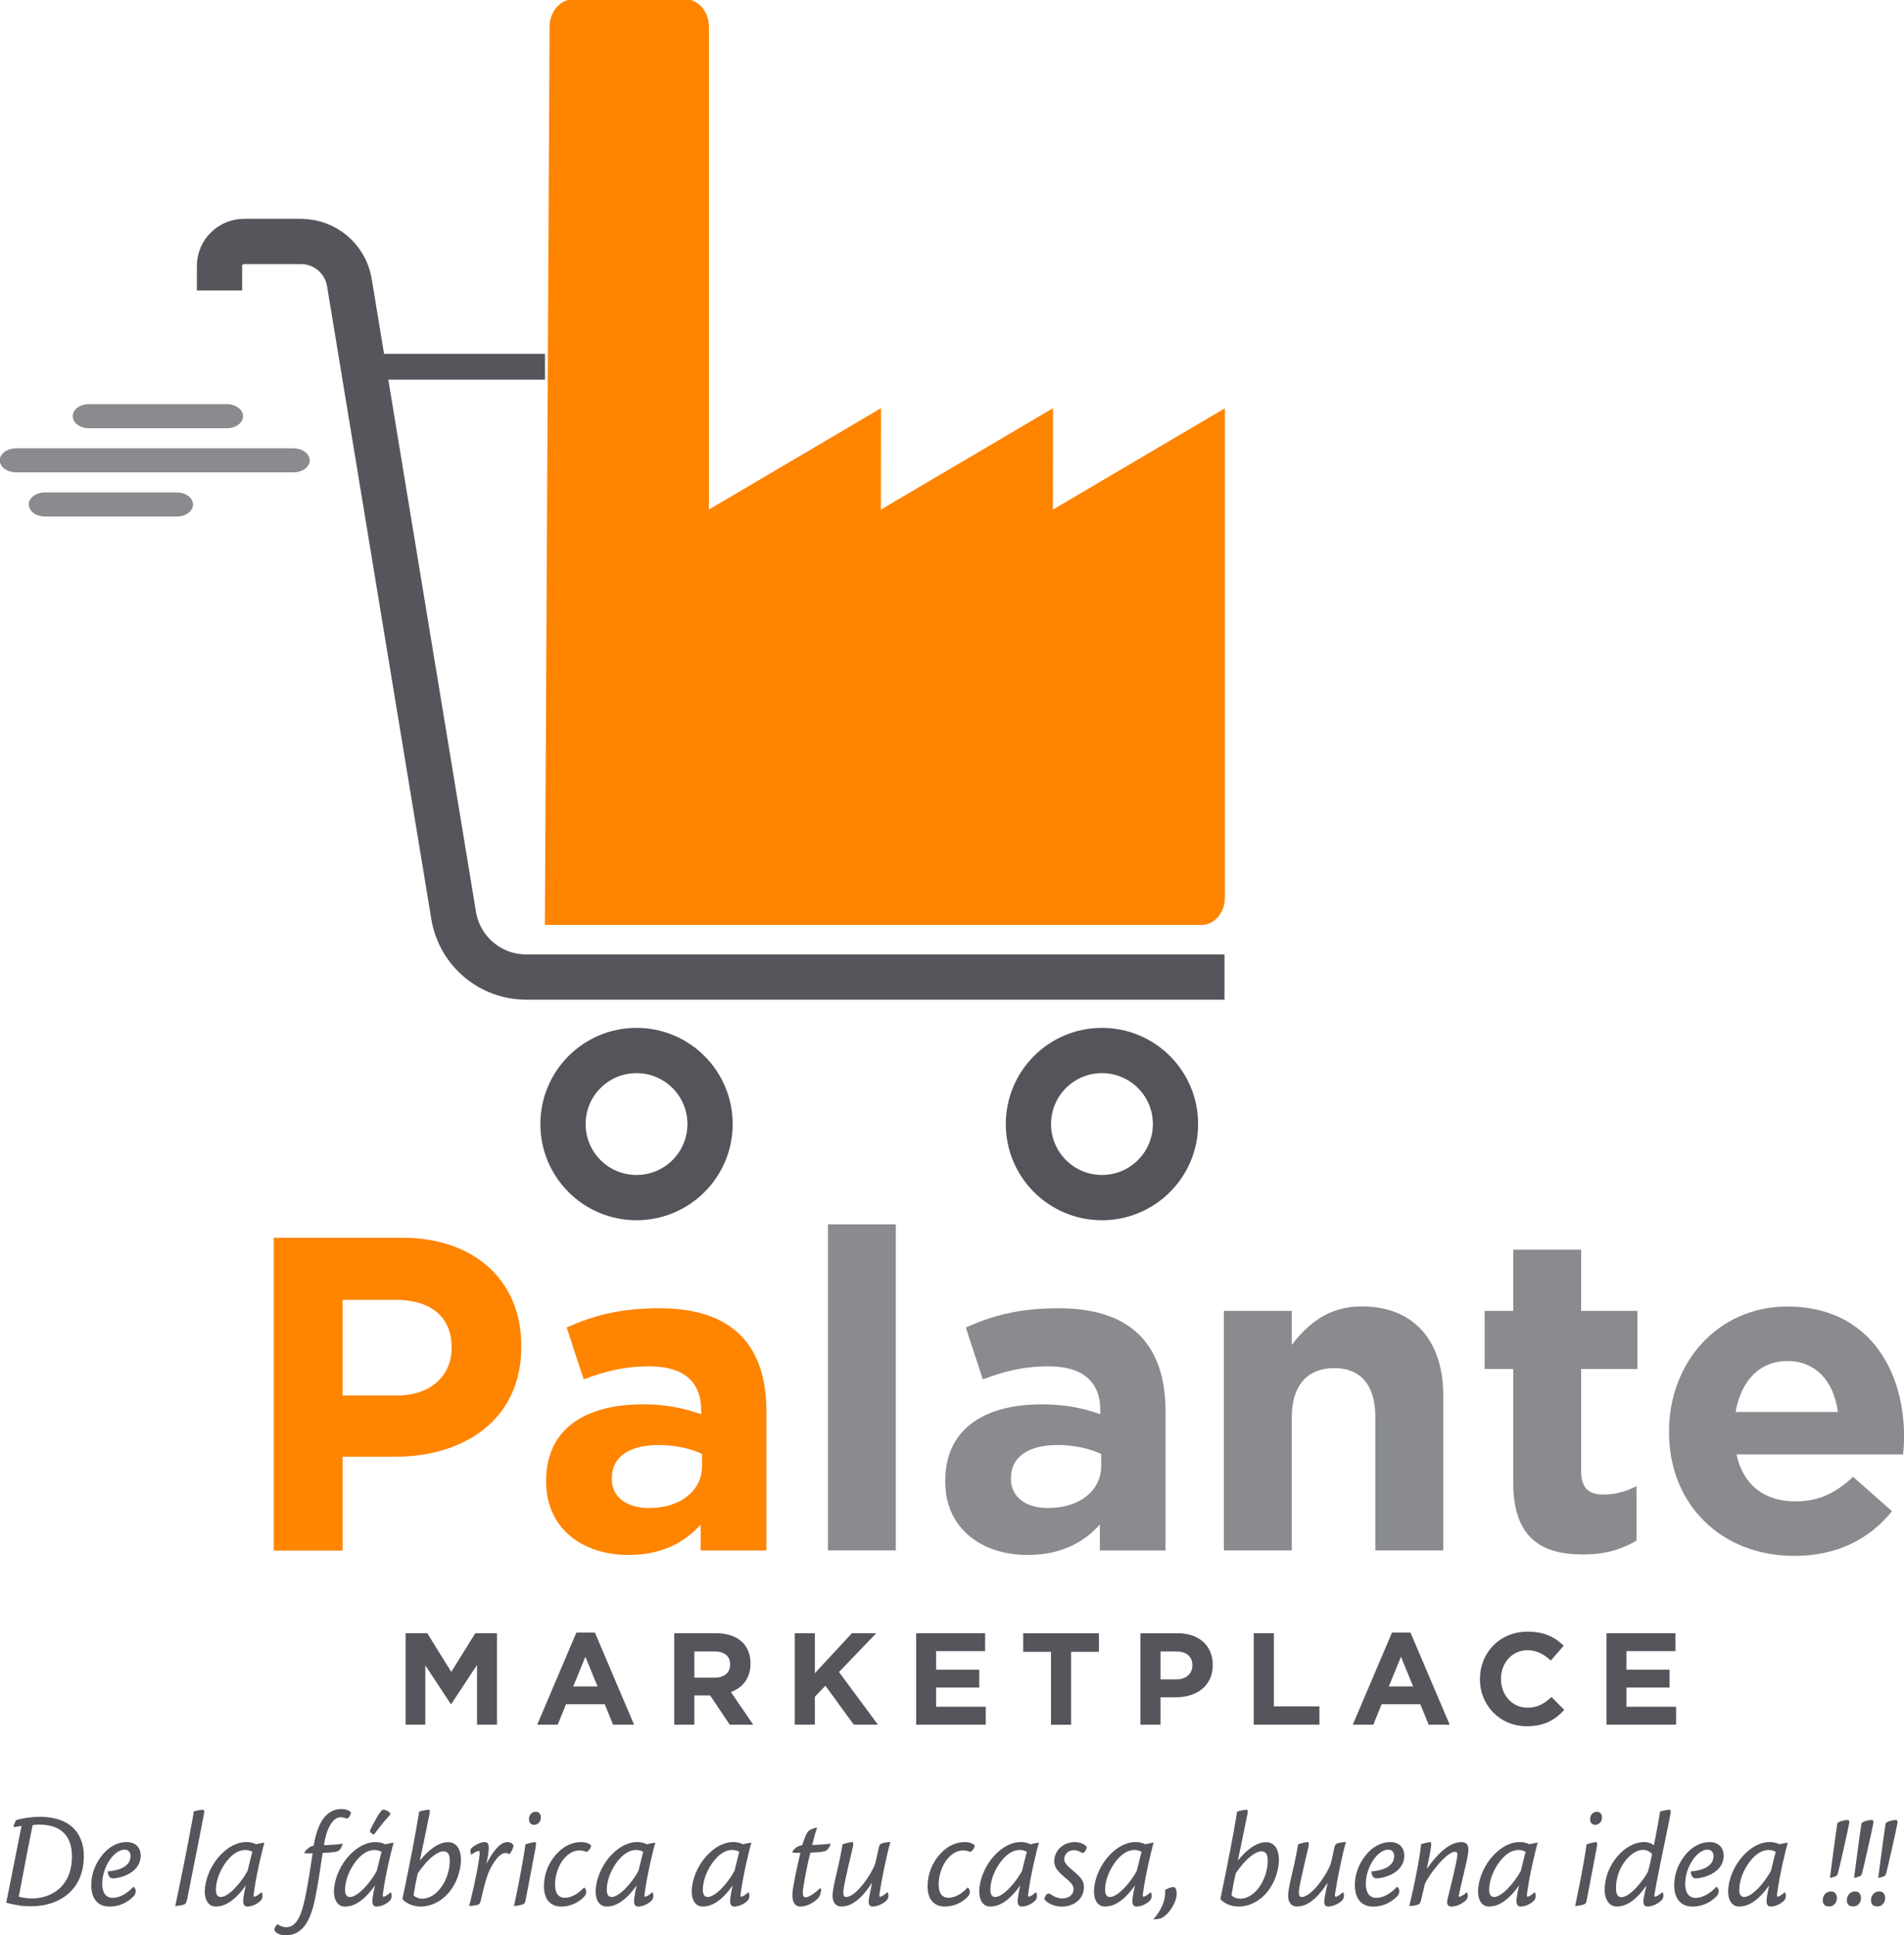 <?xml version="1.0" encoding="UTF-8" standalone="no"?>
<!-- Created with Inkscape (http://www.inkscape.org/) -->

<svg
   xmlns:dc="http://purl.org/dc/elements/1.1/"
   xmlns:cc="http://creativecommons.org/ns#"
   xmlns:rdf="http://www.w3.org/1999/02/22-rdf-syntax-ns#"
   xmlns:svg="http://www.w3.org/2000/svg"
   xmlns="http://www.w3.org/2000/svg"
   xmlns:sodipodi="http://sodipodi.sourceforge.net/DTD/sodipodi-0.dtd"
   xmlns:inkscape="http://www.inkscape.org/namespaces/inkscape"
   width="51.989mm"
   height="52.827mm"
   viewBox="0 0 51.989 52.827"
   version="1.1"
   id="svg1696"
   inkscape:version="0.92.3 (2405546, 2018-03-11)"
   sodipodi:docname="logoFull.svg">
  <defs
     id="defs1690" />
  <sodipodi:namedview
     id="base"
     pagecolor="#ffffff"
     bordercolor="#666666"
     borderopacity="1.0"
     inkscape:pageopacity="0.0"
     inkscape:pageshadow="2"
     inkscape:zoom="0.35"
     inkscape:cx="-164.61048"
     inkscape:cy="282.68721"
     inkscape:document-units="mm"
     inkscape:current-layer="layer1"
     showgrid="false"
     inkscape:window-width="2498"
     inkscape:window-height="1057"
     inkscape:window-x="54"
     inkscape:window-y="-8"
     inkscape:window-maximized="1" />
  <g
     inkscape:label="Layer 1"
     inkscape:groupmode="layer"
     id="layer1"
     transform="translate(-70.012,-170.801)">
    <g
       id="g32"
       transform="matrix(0.353,0,0,-0.353,83.037,217.88)">
      <path
         d="M 0,0 V 4.616 L -1.99,1.596 H -2.03 L -4,4.586 V 0 h -1.525 v 7.071 h 1.676 l 1.859,-2.99 1.858,2.99 H 1.545 V 0 Z"
         style="fill:#54565b;fill-opacity:1;fill-rule:nonzero;stroke:none"
         id="path34"
         inkscape:connector-curvature="0" />
    </g>
    <g
       id="g36"
       transform="matrix(0.353,0,0,-0.353,85.996,216.027)">
      <path
         d="m 0,0 -0.939,-2.293 h 1.878 z m 2.142,-5.253 -0.647,1.586 h -2.99 l -0.647,-1.586 h -1.586 l 3.031,7.121 h 1.434 l 3.031,-7.121 z"
         style="fill:#54565b;fill-opacity:1;fill-rule:nonzero;stroke:none"
         id="path38"
         inkscape:connector-curvature="0" />
    </g>
    <g
       id="g40"
       transform="matrix(0.353,0,0,-0.353,89.948,216.237)">
      <path
         d="M 0,0 C 0,0.667 -0.465,1.011 -1.223,1.011 H -2.768 V -1.02 h 1.576 c 0.757,0 1.192,0.404 1.192,1 z m -0.03,-4.656 -1.516,2.262 h -1.222 v -2.262 h -1.555 v 7.071 h 3.232 c 1.667,0 2.667,-0.879 2.667,-2.334 V 0.062 c 0,-1.142 -0.616,-1.86 -1.515,-2.193 l 1.727,-2.525 z"
         style="fill:#54565b;fill-opacity:1;fill-rule:nonzero;stroke:none"
         id="path42"
         inkscape:connector-curvature="0" />
    </g>
    <g
       id="g44"
       transform="matrix(0.353,0,0,-0.353,93.324,217.88)">
      <path
         d="M 0,0 -2.191,3.01 -3.01,2.162 V 0 H -4.565 V 7.071 H -3.01 V 3.979 l 2.868,3.092 h 1.879 l -2.879,-3 L 1.869,0 Z"
         style="fill:#54565b;fill-opacity:1;fill-rule:nonzero;stroke:none"
         id="path46"
         inkscape:connector-curvature="0" />
    </g>
    <g
       id="g48"
       transform="matrix(0.353,0,0,-0.353,95.028,217.88)">
      <path
         d="M 0,0 V 7.071 H 5.333 V 5.687 H 1.545 V 4.253 H 4.879 V 2.869 H 1.545 V 1.384 H 5.384 V 0 Z"
         style="fill:#54565b;fill-opacity:1;fill-rule:nonzero;stroke:none"
         id="path50"
         inkscape:connector-curvature="0" />
    </g>
    <g
       id="g52"
       transform="matrix(0.353,0,0,-0.353,99.259,215.892)">
      <path
         d="M 0,0 V -5.637 H -1.556 V 0 H -3.707 V 1.435 H 2.151 V 0 Z"
         style="fill:#54565b;fill-opacity:1;fill-rule:nonzero;stroke:none"
         id="path54"
         inkscape:connector-curvature="0" />
    </g>
    <g
       id="g56"
       transform="matrix(0.353,0,0,-0.353,102.57,216.259)">
      <path
         d="m 0,0 c 0,0.697 -0.485,1.071 -1.263,1.071 h -1.202 v -2.162 h 1.233 C -0.455,-1.091 0,-0.626 0,-0.02 Z m -1.283,-2.475 h -1.182 v -2.121 h -1.556 v 7.072 h 2.889 c 1.688,0 2.707,-1 2.707,-2.446 V 0.011 c 0,-1.637 -1.272,-2.486 -2.858,-2.486"
         style="fill:#54565b;fill-opacity:1;fill-rule:nonzero;stroke:none"
         id="path58"
         inkscape:connector-curvature="0" />
    </g>
    <g
       id="g60"
       transform="matrix(0.353,0,0,-0.353,104.246,217.88)">
      <path
         d="M 0,0 V 7.071 H 1.556 V 1.414 H 5.081 V 0 Z"
         style="fill:#54565b;fill-opacity:1;fill-rule:nonzero;stroke:none"
         id="path62"
         inkscape:connector-curvature="0" />
    </g>
    <g
       id="g64"
       transform="matrix(0.353,0,0,-0.353,108.266,216.027)">
      <path
         d="m 0,0 -0.939,-2.293 h 1.878 z m 2.142,-5.253 -0.647,1.586 h -2.99 l -0.647,-1.586 h -1.586 l 3.031,7.121 h 1.434 l 3.031,-7.121 z"
         style="fill:#54565b;fill-opacity:1;fill-rule:nonzero;stroke:none"
         id="path66"
         inkscape:connector-curvature="0" />
    </g>
    <g
       id="g68"
       transform="matrix(0.353,0,0,-0.353,111.702,217.923)">
      <path
         d="m 0,0 c -2.081,0 -3.627,1.606 -3.627,3.637 v 0.019 c 0,2.011 1.516,3.657 3.688,3.657 1.333,0 2.13,-0.444 2.788,-1.09 L 1.858,5.081 C 1.312,5.576 0.757,5.879 0.05,5.879 -1.142,5.879 -2,4.889 -2,3.677 V 3.656 c 0,-1.212 0.838,-2.221 2.05,-2.221 0.808,0 1.304,0.323 1.859,0.828 l 0.989,-1 C 2.172,0.484 1.363,0 0,0"
         style="fill:#54565b;fill-opacity:1;fill-rule:nonzero;stroke:none"
         id="path70"
         inkscape:connector-curvature="0" />
    </g>
    <g
       id="g72"
       transform="matrix(0.353,0,0,-0.353,113.877,217.88)">
      <path
         d="M 0,0 V 7.071 H 5.333 V 5.687 H 1.545 V 4.253 H 4.879 V 2.869 H 1.545 V 1.384 H 5.384 V 0 Z"
         style="fill:#54565b;fill-opacity:1;fill-rule:nonzero;stroke:none"
         id="path74"
         inkscape:connector-curvature="0" />
    </g>
    <g
       id="g76"
       transform="matrix(0.353,0,0,-0.353,82.343,207.577)">
      <path
         d="m 0,0 c 0,2.385 -1.658,3.664 -4.32,3.664 h -4.113 v -7.396 h 4.217 c 2.661,0 4.216,1.589 4.216,3.663 z m -4.389,-8.467 h -4.044 v -7.258 h -5.322 V 8.468 h 9.885 c 5.771,0 9.262,-3.422 9.262,-8.364 V 0.035 c 0,-5.599 -4.355,-8.502 -9.781,-8.502"
         style="fill:#ff8400;fill-opacity:1;fill-rule:nonzero;stroke:none"
         id="path78"
         inkscape:connector-curvature="0" />
    </g>
    <g
       id="g80"
       transform="matrix(0.353,0,0,-0.353,89.182,210.49)">
      <path
         d="m 0,0 c -0.898,0.415 -2.073,0.691 -3.353,0.691 -2.246,0 -3.628,-0.899 -3.628,-2.557 v -0.07 c 0,-1.417 1.175,-2.246 2.869,-2.246 2.454,0 4.112,1.348 4.112,3.249 z m -0.104,-7.465 v 2.004 c -1.278,-1.417 -3.041,-2.35 -5.598,-2.35 -3.491,0 -6.36,2.004 -6.36,5.668 v 0.069 c 0,4.044 3.077,5.91 7.465,5.91 1.868,0 3.215,-0.311 4.529,-0.76 v 0.311 c 0,2.177 -1.349,3.387 -3.975,3.387 -2.005,0 -3.422,-0.38 -5.115,-1.003 l -1.314,4.01 c 2.039,0.898 4.044,1.486 7.189,1.486 5.737,0 8.261,-2.973 8.261,-7.984 V -7.465 Z"
         style="fill:#ff8400;fill-opacity:1;fill-rule:nonzero;stroke:none"
         id="path82"
         inkscape:connector-curvature="0" />
    </g>
    <path
       d="m 92.619,204.223 h 1.853 v 8.9 h -1.853 z"
       style="fill:#898b8e;fill-opacity:1;fill-rule:nonzero;stroke:none;stroke-width:0.353"
       id="path84"
       inkscape:connector-curvature="0" />
    <g
       id="g86"
       transform="matrix(0.353,0,0,-0.353,100.08,210.49)">
      <path
         d="m 0,0 c -0.898,0.415 -2.073,0.691 -3.353,0.691 -2.246,0 -3.628,-0.899 -3.628,-2.557 v -0.07 c 0,-1.417 1.175,-2.246 2.869,-2.246 2.454,0 4.112,1.348 4.112,3.249 z m -0.104,-7.465 v 2.004 c -1.278,-1.417 -3.041,-2.35 -5.598,-2.35 -3.491,0 -6.36,2.004 -6.36,5.668 v 0.069 c 0,4.044 3.077,5.91 7.465,5.91 1.868,0 3.215,-0.311 4.529,-0.76 v 0.311 c 0,2.177 -1.349,3.387 -3.975,3.387 -2.005,0 -3.422,-0.38 -5.115,-1.003 l -1.314,4.01 c 2.039,0.898 4.044,1.486 7.189,1.486 5.737,0 8.261,-2.973 8.261,-7.984 V -7.465 Z"
         style="fill:#898b8e;fill-opacity:1;fill-rule:nonzero;stroke:none"
         id="path88"
         inkscape:connector-curvature="0" />
    </g>
    <g
       id="g90"
       transform="matrix(0.353,0,0,-0.353,107.566,213.124)">
      <path
         d="m 0,0 v 10.334 c 0,2.488 -1.175,3.767 -3.18,3.767 -2.005,0 -3.283,-1.279 -3.283,-3.767 V 0 h -5.253 v 18.525 h 5.253 v -2.627 c 1.21,1.556 2.765,2.973 5.426,2.973 3.975,0 6.29,-2.627 6.29,-6.878 L 5.253,0 Z"
         style="fill:#898b8e;fill-opacity:1;fill-rule:nonzero;stroke:none"
         id="path92"
         inkscape:connector-curvature="0" />
    </g>
    <g
       id="g94"
       transform="matrix(0.353,0,0,-0.353,113.234,213.234)">
      <path
         d="m 0,0 c -3.214,0 -5.392,1.279 -5.392,5.564 v 8.779 h -2.212 v 4.493 h 2.212 v 4.735 h 5.254 V 18.836 H 4.217 V 14.343 H -0.138 V 6.428 c 0,-1.209 0.519,-1.797 1.694,-1.797 0.967,0 1.832,0.242 2.591,0.657 V 1.071 C 3.042,0.415 1.763,0 0,0"
         style="fill:#898b8e;fill-opacity:1;fill-rule:nonzero;stroke:none"
         id="path96"
         inkscape:connector-curvature="0" />
    </g>
    <g
       id="g98"
       transform="matrix(0.353,0,0,-0.353,118.818,207.954)">
      <path
         d="M 0,0 C -2.178,0 -3.595,-1.555 -4.009,-3.94 H 3.905 C 3.595,-1.59 2.212,0 0,0 M 8.951,-7.223 H -3.94 c 0.518,-2.385 2.177,-3.629 4.528,-3.629 1.762,0 3.041,0.553 4.492,1.901 l 3.007,-2.661 c -1.728,-2.143 -4.216,-3.456 -7.568,-3.456 -5.565,0 -9.678,3.905 -9.678,9.573 v 0.069 c 0,5.288 3.767,9.643 9.159,9.643 6.187,0 9.021,-4.804 9.021,-10.058 V -5.91 c 0,-0.518 -0.036,-0.829 -0.07,-1.313"
         style="fill:#898b8e;fill-opacity:1;fill-rule:nonzero;stroke:none"
         id="path100"
         inkscape:connector-curvature="0" />
    </g>
    <g
       id="g102"
       transform="matrix(0.353,0,0,-0.353,89.4,201.485)">
      <path
         d="m 0,0 c 0,-3.142 -2.546,-5.688 -5.688,-5.688 -3.142,0 -5.688,2.546 -5.688,5.688 0,3.142 2.546,5.688 5.688,5.688 C -2.546,5.688 0,3.142 0,0 Z"
         style="fill:none;stroke:#54545b;stroke-width:3.5;stroke-linecap:butt;stroke-linejoin:miter;stroke-miterlimit:10;stroke-dasharray:none;stroke-opacity:1"
         id="path104"
         inkscape:connector-curvature="0" />
    </g>
    <g
       id="g106"
       transform="matrix(0.353,0,0,-0.353,103.447,197.472)">
      <path
         d="m 0,0 h -54.015 c -2.756,0 -5.115,1.976 -5.599,4.688 l -8.085,49.068 c -0.323,1.808 -1.896,3.125 -3.733,3.125 h -4.409 c -1.048,0 -1.897,-0.849 -1.897,-1.896 v -1.896"
         style="fill:none;stroke:#54565b;stroke-width:3.5;stroke-linecap:butt;stroke-linejoin:miter;stroke-miterlimit:10;stroke-dasharray:none;stroke-opacity:1"
         id="path108"
         inkscape:connector-curvature="0" />
    </g>
    <g
       id="g110"
       transform="matrix(0.353,0,0,-0.353,102.109,201.485)">
      <path
         d="m 0,0 c 0,-3.142 -2.547,-5.688 -5.688,-5.688 -3.142,0 -5.688,2.546 -5.688,5.688 0,3.142 2.546,5.688 5.688,5.688 C -2.547,5.688 0,3.142 0,0 Z"
         style="fill:none;stroke:#54545b;stroke-width:3.5;stroke-linecap:butt;stroke-linejoin:miter;stroke-miterlimit:10;stroke-dasharray:none;stroke-opacity:1"
         id="path112"
         inkscape:connector-curvature="0" />
    </g>
    <g
       id="g114"
       transform="matrix(0.353,0,0,-0.353,79.906,180.813)">
      <path
         d="M 0,0 H 14.127"
         style="fill:none;stroke:#54565b;stroke-width:2;stroke-linecap:butt;stroke-linejoin:miter;stroke-miterlimit:10;stroke-dasharray:none;stroke-opacity:1"
         id="path116"
         inkscape:connector-curvature="0" />
    </g>
    <g
       id="g118"
       transform="matrix(0.353,0,0,-0.353,84.89,196.049)">
      <path
         d="m 0,0 h 50.795 c 0.999,0 1.809,0.955 1.809,2.132 v 37.822 l -13.308,-7.837 0.011,7.837 H 39.296 L 25.989,32.117 26,39.954 h -0.011 l -13.296,-7.83 v 37.314 c 0,1.178 -0.809,2.132 -1.808,2.132 H 2.172 c -0.999,0 -1.808,-0.954 -1.808,-2.131 L 0,0"
         style="fill:#ff8400;fill-opacity:1;fill-rule:nonzero;stroke:none"
         id="path120"
         inkscape:connector-curvature="0" />
    </g>
    <g
       id="g122"
       transform="matrix(0.353,0,0,-0.353,76.207,182.491)">
      <path
         d="m 0,0 h -10.678 c -0.689,0 -1.247,0.417 -1.247,0.931 0,0.515 0.558,0.931 1.247,0.931 H 0 C 0.689,1.862 1.248,1.446 1.248,0.931 1.248,0.417 0.689,0 0,0"
         style="fill:#898b8e;fill-opacity:1;fill-rule:nonzero;stroke:none"
         id="path124"
         inkscape:connector-curvature="0" />
    </g>
    <g
       id="g126"
       transform="matrix(0.353,0,0,-0.353,78.02,183.696)">
      <path
         d="m 0,0 h -21.429 c -0.703,0 -1.273,0.417 -1.273,0.931 0,0.515 0.57,0.931 1.273,0.931 H 0 C 0.703,1.862 1.272,1.446 1.272,0.931 1.272,0.417 0.703,0 0,0"
         style="fill:#898b8e;fill-opacity:1;fill-rule:nonzero;stroke:none"
         id="path128"
         inkscape:connector-curvature="0" />
    </g>
    <g
       id="g130"
       transform="matrix(0.353,0,0,-0.353,74.842,184.901)">
      <path
         d="m 0,0 h -10.209 c -0.689,0 -1.248,0.417 -1.248,0.931 0,0.514 0.559,0.931 1.248,0.931 H 0 C 0.688,1.862 1.247,1.445 1.247,0.931 1.247,0.417 0.688,0 0,0"
         style="fill:#898b8e;fill-opacity:1;fill-rule:nonzero;stroke:none"
         id="path132"
         inkscape:connector-curvature="0" />
    </g>
    <g
       id="g166"
       transform="matrix(0.353,0,0,-0.353,71.976,221.472)">
      <path
         d="m 0,0 c 0,1.062 -0.403,2.447 -2.526,2.447 -0.207,0 -0.42,-0.021 -0.513,-0.044 -0.334,-1.598 -0.648,-3.33 -1.072,-5.525 0.217,-0.075 0.643,-0.14 1.016,-0.14 1.477,0 3.098,0.896 3.095,3.251 z m 0.921,0.022 c 0.004,-2.616 -1.864,-3.892 -4.093,-3.892 -0.615,0 -1.224,0.082 -1.908,0.281 0.356,1.753 0.663,3.343 0.885,4.436 0.14,0.71 0.216,1.113 0.301,1.503 C -4.092,2.32 -4.342,2.273 -4.472,2.249 l -0.05,0.1 0.192,0.438 c 0.455,0.155 1.256,0.263 1.803,0.263 3.29,0 3.448,-2.352 3.448,-3.017 z"
         style="fill:#54565b;fill-opacity:1;fill-rule:nonzero;stroke:none"
         id="path168"
         inkscape:connector-curvature="0" />
    </g>
    <g
       id="g170"
       transform="matrix(0.353,0,0,-0.353,73.477,221.086)">
      <path
         d="m 0,0 c 0.732,0 1.067,-0.499 1.067,-1.029 0.003,-1.41 -1.676,-1.777 -2.164,-1.777 -0.262,0 -0.387,0.302 -0.377,0.54 1.637,0.138 1.756,0.875 1.756,1.208 0,0.268 -0.171,0.476 -0.462,0.476 -0.821,0 -1.733,-1.363 -1.73,-2.649 0,-0.642 0.266,-1.08 0.793,-1.08 0.712,0 1.292,0.51 1.615,0.852 C 0.596,-3.49 0.689,-3.639 0.687,-3.801 0.68,-3.91 0.632,-4.067 0.53,-4.18 0.082,-4.632 -0.53,-4.985 -1.339,-4.985 c -0.958,0 -1.417,0.657 -1.417,1.665 -0.004,1.372 0.839,2.467 1.444,2.886 C -0.869,-0.126 -0.452,0 -0.011,0 Z"
         style="fill:#54565b;fill-opacity:1;fill-rule:nonzero;stroke:none"
         id="path172"
         inkscape:connector-curvature="0" />
    </g>
    <g
       id="g174"
       transform="matrix(0.353,0,0,-0.353,75.125,222.631)">
      <path
         d="M 0,0 C -0.054,-0.249 -0.094,-0.361 -0.191,-0.422 -0.293,-0.487 -0.621,-0.556 -0.929,-0.563 -0.692,0.482 0.045,4.179 0.218,5.13 0.389,6.07 0.482,6.543 0.504,6.757 0.765,6.824 1.067,6.88 1.224,6.88 1.322,6.88 1.331,6.742 1.263,6.406 1.011,5.043 0.253,1.305 0,0"
         style="fill:#54565b;fill-opacity:1;fill-rule:nonzero;stroke:none"
         id="path176"
         inkscape:connector-curvature="0" />
    </g>
    <g
       id="g178"
       transform="matrix(0.353,0,0,-0.353,76.71,221.301)">
      <path
         d="m 0,0 c -0.396,0 -0.891,-0.179 -1.421,-0.845 -0.556,-0.704 -0.853,-1.562 -0.853,-2.216 0,-0.368 0.111,-0.573 0.377,-0.573 0.593,0 1.557,1.065 2.074,2.024 0.123,0.458 0.299,1.265 0.371,1.458 C 0.424,-0.067 0.254,0 0.011,0 Z m 0.092,0.611 c 0.395,0 0.63,-0.112 0.736,-0.17 0.303,0.074 0.338,0.08 0.655,0.127 C 1.334,0.109 0.817,-2.033 0.647,-3.428 0.637,-3.55 0.641,-3.612 0.694,-3.612 c 0.108,0 0.341,0.151 0.557,0.347 C 1.295,-3.31 1.327,-3.429 1.327,-3.527 1.325,-3.667 1.313,-3.81 1.148,-3.954 0.883,-4.212 0.47,-4.374 0.154,-4.374 c -0.216,0 -0.38,0.144 -0.297,0.683 0.051,0.352 0.101,0.634 0.183,0.954 -1.061,-1.496 -1.886,-1.637 -2.339,-1.637 -0.44,0 -0.836,0.357 -0.836,1.186 0,0.725 0.374,2.002 1.348,2.934 0.804,0.772 1.486,0.865 1.868,0.865 z"
         style="fill:#54565b;fill-opacity:1;fill-rule:nonzero;stroke:none"
         id="path180"
         inkscape:connector-curvature="0" />
    </g>
    <g
       id="g182"
       transform="matrix(0.353,0,0,-0.353,79.341,220.184)">
      <path
         d="M 0,0 C 0.354,0 0.64,-0.14 0.721,-0.261 0.708,-0.357 0.661,-0.483 0.61,-0.571 0.529,-0.687 0.431,-0.755 0.358,-0.729 c -0.115,0.053 -0.254,0.093 -0.448,0.093 -0.594,0 -1.087,-0.859 -1.282,-2.163 0.714,0.036 1.166,0.064 1.459,0.125 -0.072,-0.245 -0.183,-0.472 -0.342,-0.556 -0.122,-0.08 -0.374,-0.129 -1.215,-0.162 -0.252,-1.703 -0.388,-2.548 -0.593,-3.569 -0.453,-2.255 -1.329,-2.801 -2.286,-2.801 -0.534,0 -0.861,0.275 -0.856,0.456 0,0.112 0.159,0.339 0.241,0.404 0.199,-0.134 0.428,-0.235 0.673,-0.235 0.884,0 1.244,1.106 1.543,2.666 0.222,1.151 0.354,2.067 0.506,3.05 -0.236,-0.004 -0.557,-0.012 -0.656,0.018 0.049,0.105 0.131,0.223 0.252,0.316 0.155,0.166 0.329,0.226 0.479,0.257 0.385,2.274 1.283,2.83 2.156,2.83 z"
         style="fill:#54565b;fill-opacity:1;fill-rule:nonzero;stroke:none"
         id="path184"
         inkscape:connector-curvature="0" />
    </g>
    <g
       id="g186"
       transform="matrix(0.353,0,0,-0.353,80.475,220.2)">
      <path
         d="m 0,0 c 0.184,0.004 0.403,-0.124 0.52,-0.244 0.063,-0.062 0.046,-0.117 -0.046,-0.213 -0.445,-0.48 -0.875,-1.06 -1.19,-1.469 -0.122,0.032 -0.19,0.103 -0.27,0.173 -0.053,0.043 -0.054,0.117 0.034,0.289 0.212,0.43 0.75,1.46 0.941,1.464 z m -0.673,-3.122 c -0.396,0 -0.89,-0.179 -1.421,-0.845 -0.555,-0.704 -0.853,-1.562 -0.853,-2.216 0,-0.368 0.111,-0.573 0.377,-0.573 0.593,0 1.557,1.065 2.074,2.024 0.123,0.458 0.299,1.265 0.371,1.458 -0.124,0.085 -0.294,0.152 -0.537,0.152 z m 0.092,0.611 c 0.395,0 0.63,-0.112 0.736,-0.17 0.303,0.074 0.338,0.08 0.656,0.127 -0.15,-0.459 -0.666,-2.601 -0.836,-3.996 -0.011,-0.122 -0.007,-0.184 0.046,-0.184 0.108,0 0.341,0.151 0.557,0.347 0.044,-0.045 0.076,-0.164 0.076,-0.262 -0.002,-0.14 -0.013,-0.283 -0.178,-0.427 -0.266,-0.258 -0.679,-0.42 -0.995,-0.42 -0.216,0 -0.379,0.143 -0.296,0.683 0.05,0.352 0.1,0.634 0.182,0.954 -1.06,-1.496 -1.886,-1.637 -2.339,-1.637 -0.44,0 -0.836,0.357 -0.836,1.186 0,0.725 0.374,2.002 1.348,2.934 0.804,0.772 1.486,0.865 1.868,0.865 z"
         style="fill:#54565b;fill-opacity:1;fill-rule:nonzero;stroke:none"
         id="path188"
         inkscape:connector-curvature="0" />
    </g>
    <g
       id="g190"
       transform="matrix(0.353,0,0,-0.353,81.304,222.537)">
      <path
         d="m 0,0 c 0.115,-0.133 0.373,-0.264 0.666,-0.264 1.199,0 2.139,1.543 2.136,2.942 0,0.51 -0.163,0.716 -0.49,0.716 C 1.903,3.394 1.194,2.956 0.326,1.696 0.218,1.234 0.107,0.675 0,0 M 1.17,6.613 C 1.267,6.613 1.285,6.501 1.209,6.165 1.123,5.763 0.812,4.168 0.49,2.683 1.454,3.845 2.175,4.105 2.662,4.105 3.463,4.105 3.668,3.33 3.668,2.767 3.671,1.863 3.268,0.699 2.497,-0.039 1.716,-0.782 0.934,-0.873 0.561,-0.873 c -0.464,0 -1.055,0.159 -1.421,0.577 0.071,0.311 0.808,3.924 1.021,5.169 0.205,1.192 0.25,1.387 0.272,1.596 0.224,0.075 0.6,0.144 0.737,0.144"
         style="fill:#54565b;fill-opacity:1;fill-rule:nonzero;stroke:none"
         id="path192"
         inkscape:connector-curvature="0" />
    </g>
    <g
       id="g194"
       transform="matrix(0.353,0,0,-0.353,83.877,221.086)">
      <path
         d="M 0,0 C 0.279,0 0.441,-0.198 0.441,-0.271 0.437,-0.434 0.285,-0.759 0.125,-0.936 c -0.112,0.062 -0.2,0.091 -0.312,0.091 -0.281,0 -0.597,-0.267 -0.956,-0.84 -0.373,-0.594 -0.583,-1.225 -0.904,-2.671 -0.07,-0.318 -0.121,-0.419 -0.207,-0.463 -0.1,-0.059 -0.52,-0.113 -0.735,-0.123 0.22,0.843 0.619,2.546 0.773,3.676 0.076,0.487 0.047,0.582 -0.048,0.582 -0.105,0 -0.35,-0.131 -0.553,-0.287 -0.043,0.066 -0.076,0.173 -0.076,0.288 0.003,0.11 0.048,0.207 0.205,0.322 C -2.443,-0.184 -2.08,0 -1.8,0 -1.411,0 -1.372,-0.324 -1.653,-1.684 -0.825,-0.089 -0.281,0 -0.011,0 Z"
         style="fill:#54565b;fill-opacity:1;fill-rule:nonzero;stroke:none"
         id="path196"
         inkscape:connector-curvature="0" />
    </g>
    <g
       id="g198"
       transform="matrix(0.353,0,0,-0.353,84.638,220.258)">
      <path
         d="m 0,0 c 0.148,0 0.402,-0.055 0.402,-0.448 0,-0.39 -0.308,-0.563 -0.511,-0.563 -0.209,0 -0.404,0.108 -0.404,0.433 0,0.454 0.341,0.578 0.502,0.578 z m -0.063,-2.347 c 0.091,0 0.125,-0.095 0.047,-0.491 -0.381,-1.971 -0.601,-3.213 -0.755,-3.965 -0.039,-0.209 -0.079,-0.278 -0.164,-0.332 -0.102,-0.056 -0.454,-0.143 -0.737,-0.154 0.137,0.651 0.376,1.795 0.553,2.781 0.216,1.159 0.309,1.797 0.33,1.987 0.137,0.065 0.611,0.174 0.726,0.174"
         style="fill:#54565b;fill-opacity:1;fill-rule:nonzero;stroke:none"
         id="path200"
         inkscape:connector-curvature="0" />
    </g>
    <g
       id="g202"
       transform="matrix(0.353,0,0,-0.353,85.881,221.086)">
      <path
         d="M 0,0 C 0.404,0 0.698,-0.145 0.771,-0.278 0.746,-0.513 0.5,-0.77 0.394,-0.749 c -0.111,0.04 -0.294,0.107 -0.512,0.107 -1.053,0 -1.905,-1.286 -1.903,-2.673 0,-0.623 0.271,-0.989 0.747,-0.989 0.693,0 1.226,0.516 1.501,0.797 0.059,-0.031 0.161,-0.154 0.161,-0.35 0,-0.112 -0.033,-0.233 -0.179,-0.385 -0.599,-0.614 -1.32,-0.743 -1.759,-0.743 -0.523,0 -1.327,0.26 -1.327,1.555 -0.004,1.578 0.947,2.617 1.548,3.018 C -0.891,-0.123 -0.435,0 -0.011,0 Z"
         style="fill:#54565b;fill-opacity:1;fill-rule:nonzero;stroke:none"
         id="path204"
         inkscape:connector-curvature="0" />
    </g>
    <g
       id="g206"
       transform="matrix(0.353,0,0,-0.353,87.383,221.301)">
      <path
         d="m 0,0 c -0.396,0 -0.891,-0.179 -1.421,-0.845 -0.556,-0.704 -0.853,-1.562 -0.853,-2.216 0,-0.368 0.111,-0.573 0.377,-0.573 0.593,0 1.557,1.065 2.074,2.024 0.123,0.458 0.299,1.265 0.371,1.458 C 0.424,-0.067 0.254,0 0.011,0 Z m 0.092,0.611 c 0.395,0 0.63,-0.112 0.736,-0.17 0.303,0.074 0.338,0.08 0.654,0.127 C 1.334,0.109 0.818,-2.033 0.647,-3.428 0.637,-3.55 0.641,-3.612 0.694,-3.612 c 0.108,0 0.341,0.151 0.558,0.347 C 1.295,-3.31 1.327,-3.429 1.327,-3.527 1.325,-3.667 1.313,-3.81 1.148,-3.954 0.883,-4.212 0.47,-4.374 0.154,-4.374 c -0.216,0 -0.38,0.144 -0.297,0.683 0.051,0.352 0.101,0.634 0.183,0.954 -1.061,-1.496 -1.886,-1.637 -2.339,-1.637 -0.44,0 -0.836,0.357 -0.836,1.186 0,0.725 0.374,2.002 1.348,2.934 0.804,0.772 1.486,0.865 1.868,0.865 z"
         style="fill:#54565b;fill-opacity:1;fill-rule:nonzero;stroke:none"
         id="path208"
         inkscape:connector-curvature="0" />
    </g>
    <g
       id="g210"
       transform="matrix(0.353,0,0,-0.353,90.006,221.301)">
      <path
         d="m 0,0 c -0.396,0 -0.891,-0.179 -1.421,-0.845 -0.556,-0.704 -0.853,-1.562 -0.853,-2.216 0,-0.368 0.111,-0.573 0.377,-0.573 0.593,0 1.557,1.065 2.074,2.024 0.123,0.458 0.299,1.265 0.371,1.458 C 0.424,-0.067 0.254,0 0.011,0 Z m 0.092,0.611 c 0.395,0 0.63,-0.112 0.736,-0.17 0.303,0.074 0.338,0.08 0.654,0.127 C 1.334,0.109 0.818,-2.033 0.647,-3.428 0.637,-3.55 0.641,-3.612 0.694,-3.612 c 0.108,0 0.341,0.151 0.558,0.347 C 1.295,-3.31 1.327,-3.429 1.327,-3.527 1.325,-3.667 1.313,-3.81 1.148,-3.954 0.883,-4.212 0.47,-4.374 0.154,-4.374 c -0.216,0 -0.38,0.144 -0.297,0.683 0.051,0.352 0.101,0.634 0.183,0.954 -1.061,-1.496 -1.886,-1.637 -2.339,-1.637 -0.44,0 -0.836,0.357 -0.836,1.186 0,0.725 0.374,2.002 1.348,2.934 0.804,0.772 1.486,0.865 1.868,0.865 z"
         style="fill:#54565b;fill-opacity:1;fill-rule:nonzero;stroke:none"
         id="path212"
         inkscape:connector-curvature="0" />
    </g>
    <g
       id="g214"
       transform="matrix(0.353,0,0,-0.353,92.436,222.37)">
      <path
         d="m 0,0 c -0.047,-0.47 -0.152,-0.621 -0.347,-0.806 -0.412,-0.356 -0.871,-0.54 -1.257,-0.54 -0.374,0 -0.783,0.271 -0.569,1.464 0.12,0.73 0.256,1.414 0.564,2.69 -0.232,-0.013 -0.564,-0.003 -0.628,0.041 0.025,0.108 0.1,0.202 0.205,0.285 0.188,0.188 0.402,0.242 0.562,0.269 0.234,0.748 0.391,1.019 0.51,1.109 0.153,0.125 0.419,0.22 0.643,0.244 C -0.483,4.284 -0.565,3.978 -0.701,3.411 -0.051,3.447 0.377,3.462 0.729,3.523 0.663,3.277 0.538,3.08 0.383,2.982 0.25,2.902 -0.016,2.85 -0.844,2.82 -1.123,1.733 -1.342,0.447 -1.388,0.112 c -0.08,-0.506 -0.026,-0.746 0.158,-0.746 0.288,0 0.768,0.35 1.139,0.707 z"
         style="fill:#54565b;fill-opacity:1;fill-rule:nonzero;stroke:none"
         id="path216"
         inkscape:connector-curvature="0" />
    </g>
    <g
       id="g218"
       transform="matrix(0.353,0,0,-0.353,94.27,222.54)">
      <path
         d="m 0,0 c 0,-0.163 -0.032,-0.3 -0.208,-0.458 -0.276,-0.235 -0.718,-0.405 -0.983,-0.405 -0.249,0 -0.413,0.093 -0.294,0.728 0.073,0.433 0.155,0.77 0.213,1.057 l -0.03,0.011 c -0.954,-1.49 -1.769,-1.796 -2.334,-1.796 -0.423,0 -0.692,0.299 -0.685,0.88 0.004,0.235 0.089,0.725 0.23,1.336 0.356,1.466 0.484,2.22 0.539,2.588 0.118,0.065 0.612,0.181 0.751,0.181 0.089,0 0.104,-0.127 0.055,-0.363 -0.157,-0.727 -0.53,-2.166 -0.704,-3.172 -0.094,-0.555 -0.007,-0.713 0.177,-0.713 0.782,0 1.978,1.785 2.243,2.558 0.085,0.321 0.125,0.474 0.234,1.019 0.073,0.36 0.106,0.473 0.208,0.53 0.159,0.095 0.578,0.149 0.744,0.141 -0.267,-0.841 -0.708,-3.041 -0.849,-4.032 -0.023,-0.136 0.006,-0.199 0.06,-0.199 0.087,0 0.338,0.16 0.558,0.357 C -0.032,0.202 0,0.105 0,0"
         style="fill:#54565b;fill-opacity:1;fill-rule:nonzero;stroke:none"
         id="path220"
         inkscape:connector-curvature="0" />
    </g>
    <g
       id="g222"
       transform="matrix(0.353,0,0,-0.353,96.356,221.086)">
      <path
         d="M 0,0 C 0.404,0 0.698,-0.145 0.771,-0.278 0.746,-0.513 0.5,-0.77 0.394,-0.749 c -0.111,0.04 -0.294,0.107 -0.512,0.107 -1.053,0 -1.905,-1.286 -1.903,-2.673 0,-0.623 0.271,-0.989 0.747,-0.989 0.693,0 1.226,0.516 1.501,0.797 0.059,-0.031 0.161,-0.154 0.161,-0.35 0,-0.112 -0.033,-0.233 -0.179,-0.385 -0.599,-0.614 -1.32,-0.743 -1.759,-0.743 -0.523,0 -1.327,0.26 -1.327,1.555 -0.004,1.578 0.947,2.617 1.548,3.018 C -0.891,-0.123 -0.435,0 -0.011,0 Z"
         style="fill:#54565b;fill-opacity:1;fill-rule:nonzero;stroke:none"
         id="path224"
         inkscape:connector-curvature="0" />
    </g>
    <g
       id="g226"
       transform="matrix(0.353,0,0,-0.353,97.857,221.301)">
      <path
         d="m 0,0 c -0.396,0 -0.891,-0.179 -1.421,-0.845 -0.556,-0.704 -0.853,-1.562 -0.853,-2.216 0,-0.368 0.111,-0.573 0.377,-0.573 0.593,0 1.557,1.065 2.074,2.024 0.123,0.458 0.299,1.265 0.371,1.458 C 0.424,-0.067 0.254,0 0.011,0 Z m 0.092,0.611 c 0.395,0 0.63,-0.112 0.736,-0.17 0.303,0.074 0.338,0.08 0.655,0.127 C 1.334,0.109 0.817,-2.033 0.647,-3.428 0.637,-3.55 0.641,-3.612 0.694,-3.612 c 0.108,0 0.341,0.151 0.557,0.347 C 1.295,-3.31 1.327,-3.429 1.327,-3.527 1.325,-3.667 1.313,-3.81 1.148,-3.954 0.883,-4.212 0.47,-4.374 0.154,-4.374 c -0.216,0 -0.38,0.144 -0.297,0.683 0.051,0.352 0.101,0.634 0.183,0.954 -1.061,-1.496 -1.886,-1.637 -2.339,-1.637 -0.44,0 -0.836,0.357 -0.836,1.186 0,0.725 0.374,2.002 1.348,2.934 0.804,0.772 1.486,0.865 1.868,0.865 z"
         style="fill:#54565b;fill-opacity:1;fill-rule:nonzero;stroke:none"
         id="path228"
         inkscape:connector-curvature="0" />
    </g>
    <g
       id="g230"
       transform="matrix(0.353,0,0,-0.353,99.361,221.086)">
      <path
         d="M 0,0 C 0.479,0 0.812,-0.217 0.927,-0.387 0.891,-0.549 0.83,-0.657 0.752,-0.76 0.677,-0.861 0.587,-0.853 0.454,-0.778 c -0.174,0.105 -0.352,0.157 -0.555,0.157 -0.406,0 -0.722,-0.336 -0.722,-0.69 0,-0.266 0.17,-0.48 0.767,-0.974 0.603,-0.499 0.756,-0.771 0.756,-1.209 0,-0.834 -0.687,-1.491 -1.726,-1.491 -0.754,0 -1.211,0.395 -1.337,0.578 0.016,0.126 0.094,0.273 0.186,0.367 0.075,0.088 0.199,0.083 0.348,-0.019 0.28,-0.208 0.606,-0.298 0.872,-0.298 0.558,0 0.86,0.357 0.86,0.71 0,0.295 -0.16,0.496 -0.828,1.048 -0.555,0.467 -0.667,0.806 -0.667,1.122 0,0.83 0.691,1.477 1.581,1.477 z"
         style="fill:#54565b;fill-opacity:1;fill-rule:nonzero;stroke:none"
         id="path232"
         inkscape:connector-curvature="0" />
    </g>
    <g
       id="g234"
       transform="matrix(0.353,0,0,-0.353,100.99,221.301)">
      <path
         d="m 0,0 c -0.396,0 -0.891,-0.179 -1.421,-0.845 -0.556,-0.704 -0.853,-1.562 -0.853,-2.216 0,-0.368 0.111,-0.573 0.377,-0.573 0.593,0 1.557,1.065 2.074,2.024 0.123,0.458 0.299,1.265 0.371,1.458 C 0.424,-0.067 0.254,0 0.011,0 Z m 0.092,0.611 c 0.395,0 0.63,-0.112 0.736,-0.17 0.303,0.074 0.338,0.08 0.654,0.127 C 1.334,0.109 0.818,-2.033 0.647,-3.428 0.637,-3.55 0.641,-3.612 0.694,-3.612 c 0.108,0 0.341,0.151 0.558,0.347 C 1.295,-3.31 1.327,-3.429 1.327,-3.527 1.325,-3.667 1.313,-3.81 1.148,-3.954 0.883,-4.212 0.47,-4.374 0.154,-4.374 c -0.216,0 -0.38,0.144 -0.297,0.683 0.051,0.352 0.101,0.634 0.183,0.954 -1.061,-1.496 -1.886,-1.637 -2.339,-1.637 -0.44,0 -0.836,0.357 -0.836,1.186 0,0.725 0.374,2.002 1.348,2.934 0.804,0.772 1.486,0.865 1.868,0.865 z"
         style="fill:#54565b;fill-opacity:1;fill-rule:nonzero;stroke:none"
         id="path236"
         inkscape:connector-curvature="0" />
    </g>
    <g
       id="g238"
       transform="matrix(0.353,0,0,-0.353,102.058,222.313)">
      <path
         d="m 0,0 c 0.169,0 0.258,-0.269 0.229,-0.649 -0.048,-0.577 -0.56,-1.367 -1.025,-1.671 -0.19,-0.144 -0.546,-0.18 -0.78,-0.169 0.54,0.553 1.003,1.466 0.91,2.252 C -0.485,-0.113 -0.226,0 -0.011,0 Z"
         style="fill:#54565b;fill-opacity:1;fill-rule:nonzero;stroke:none"
         id="path240"
         inkscape:connector-curvature="0" />
    </g>
    <g
       id="g242"
       transform="matrix(0.353,0,0,-0.353,103.638,222.537)">
      <path
         d="m 0,0 c 0.115,-0.133 0.373,-0.264 0.666,-0.264 1.199,0 2.139,1.543 2.136,2.942 0,0.51 -0.163,0.716 -0.49,0.716 C 1.903,3.394 1.194,2.956 0.326,1.696 0.218,1.234 0.107,0.675 0,0 M 1.17,6.613 C 1.267,6.613 1.285,6.501 1.209,6.165 1.123,5.763 0.812,4.168 0.49,2.683 1.454,3.845 2.175,4.105 2.662,4.105 3.463,4.105 3.668,3.33 3.668,2.767 3.671,1.863 3.268,0.699 2.497,-0.039 1.716,-0.782 0.934,-0.873 0.561,-0.873 c -0.464,0 -1.055,0.159 -1.421,0.577 0.071,0.311 0.808,3.924 1.021,5.169 0.205,1.192 0.25,1.387 0.272,1.596 0.224,0.075 0.6,0.144 0.737,0.144"
         style="fill:#54565b;fill-opacity:1;fill-rule:nonzero;stroke:none"
         id="path244"
         inkscape:connector-curvature="0" />
    </g>
    <g
       id="g246"
       transform="matrix(0.353,0,0,-0.353,106.709,222.54)">
      <path
         d="m 0,0 c 0,-0.163 -0.032,-0.3 -0.208,-0.458 -0.276,-0.235 -0.718,-0.405 -0.983,-0.405 -0.249,0 -0.413,0.093 -0.294,0.728 0.073,0.433 0.155,0.77 0.213,1.057 l -0.03,0.011 c -0.954,-1.49 -1.769,-1.796 -2.334,-1.796 -0.423,0 -0.692,0.299 -0.685,0.88 0.004,0.235 0.089,0.725 0.23,1.336 0.356,1.466 0.484,2.22 0.539,2.588 0.118,0.065 0.612,0.181 0.751,0.181 0.089,0 0.104,-0.127 0.055,-0.363 -0.157,-0.727 -0.53,-2.166 -0.704,-3.172 -0.094,-0.555 -0.007,-0.713 0.177,-0.713 0.782,0 1.978,1.785 2.243,2.558 0.085,0.321 0.125,0.474 0.234,1.019 0.073,0.36 0.106,0.473 0.208,0.53 0.159,0.095 0.578,0.149 0.744,0.141 -0.267,-0.841 -0.708,-3.041 -0.849,-4.032 -0.023,-0.136 0.006,-0.199 0.06,-0.199 0.087,0 0.338,0.16 0.558,0.357 C -0.032,0.202 0,0.105 0,0"
         style="fill:#54565b;fill-opacity:1;fill-rule:nonzero;stroke:none"
         id="path248"
         inkscape:connector-curvature="0" />
    </g>
    <g
       id="g250"
       transform="matrix(0.353,0,0,-0.353,107.98,221.086)">
      <path
         d="m 0,0 c 0.732,0 1.067,-0.499 1.067,-1.029 0.003,-1.41 -1.676,-1.777 -2.164,-1.777 -0.262,0 -0.387,0.302 -0.377,0.54 1.637,0.138 1.756,0.875 1.756,1.208 0,0.268 -0.171,0.476 -0.462,0.476 -0.821,0 -1.733,-1.363 -1.73,-2.649 0,-0.642 0.266,-1.08 0.793,-1.08 0.712,0 1.292,0.51 1.615,0.852 C 0.596,-3.49 0.689,-3.639 0.687,-3.801 0.68,-3.91 0.632,-4.067 0.53,-4.18 0.082,-4.632 -0.53,-4.985 -1.339,-4.985 c -0.958,0 -1.417,0.657 -1.417,1.665 -0.004,1.372 0.839,2.467 1.444,2.886 C -0.869,-0.126 -0.452,0 -0.011,0 Z"
         style="fill:#54565b;fill-opacity:1;fill-rule:nonzero;stroke:none"
         id="path252"
         inkscape:connector-curvature="0" />
    </g>
    <g
       id="g254"
       transform="matrix(0.353,0,0,-0.353,109.921,221.086)">
      <path
         d="m 0,0 c 0.354,0 0.523,-0.185 0.527,-0.584 0.002,-0.538 -0.419,-1.995 -0.746,-3.55 -0.008,-0.036 0.003,-0.09 0.058,-0.09 0.086,0 0.337,0.137 0.562,0.346 0.043,-0.05 0.073,-0.132 0.073,-0.244 0,-0.143 -0.021,-0.265 -0.165,-0.401 -0.33,-0.307 -0.794,-0.462 -1.068,-0.462 -0.344,0 -0.43,0.206 -0.3,0.685 0.127,0.545 0.567,2.222 0.713,3.126 0.049,0.306 0.009,0.427 -0.156,0.427 -0.695,0 -2.111,-1.897 -2.344,-2.514 -0.152,-0.648 -0.199,-0.834 -0.265,-1.126 -0.05,-0.259 -0.097,-0.352 -0.2,-0.418 -0.097,-0.065 -0.378,-0.127 -0.73,-0.137 0.153,0.653 0.411,1.798 0.598,2.789 0.228,1.175 0.298,1.813 0.301,1.979 0.117,0.065 0.618,0.174 0.719,0.174 0.136,0 0.109,-0.29 -0.255,-2.012 h 0.033 C -1.378,-0.217 -0.493,0 -0.011,0 Z"
         style="fill:#54565b;fill-opacity:1;fill-rule:nonzero;stroke:none"
         id="path256"
         inkscape:connector-curvature="0" />
    </g>
    <g
       id="g258"
       transform="matrix(0.353,0,0,-0.353,111.477,221.301)">
      <path
         d="m 0,0 c -0.396,0 -0.891,-0.179 -1.421,-0.845 -0.556,-0.704 -0.853,-1.562 -0.853,-2.216 0,-0.368 0.111,-0.573 0.377,-0.573 0.593,0 1.557,1.065 2.074,2.024 0.123,0.458 0.299,1.265 0.371,1.458 C 0.424,-0.067 0.254,0 0.011,0 Z m 0.092,0.611 c 0.395,0 0.63,-0.112 0.736,-0.17 0.303,0.074 0.338,0.08 0.655,0.127 C 1.334,0.109 0.817,-2.033 0.647,-3.428 0.637,-3.55 0.641,-3.612 0.694,-3.612 c 0.108,0 0.341,0.151 0.557,0.347 C 1.295,-3.31 1.327,-3.429 1.327,-3.527 1.325,-3.667 1.313,-3.81 1.148,-3.954 0.883,-4.212 0.47,-4.374 0.154,-4.374 c -0.216,0 -0.38,0.144 -0.297,0.683 0.051,0.352 0.101,0.634 0.183,0.954 -1.061,-1.496 -1.886,-1.637 -2.339,-1.637 -0.44,0 -0.836,0.357 -0.836,1.186 0,0.725 0.374,2.002 1.348,2.934 0.804,0.772 1.486,0.865 1.868,0.865 z"
         style="fill:#54565b;fill-opacity:1;fill-rule:nonzero;stroke:none"
         id="path260"
         inkscape:connector-curvature="0" />
    </g>
    <g
       id="g262"
       transform="matrix(0.353,0,0,-0.353,113.612,220.258)">
      <path
         d="m 0,0 c 0.148,0 0.402,-0.055 0.402,-0.448 0,-0.39 -0.308,-0.563 -0.511,-0.563 -0.209,0 -0.404,0.108 -0.404,0.433 0,0.454 0.341,0.578 0.502,0.578 z m -0.063,-2.347 c 0.091,0 0.125,-0.095 0.047,-0.491 -0.381,-1.971 -0.601,-3.213 -0.755,-3.965 -0.039,-0.209 -0.079,-0.278 -0.164,-0.332 -0.102,-0.056 -0.454,-0.143 -0.737,-0.154 0.137,0.651 0.376,1.795 0.553,2.781 0.216,1.159 0.309,1.797 0.33,1.987 0.137,0.065 0.611,0.174 0.726,0.174"
         style="fill:#54565b;fill-opacity:1;fill-rule:nonzero;stroke:none"
         id="path264"
         inkscape:connector-curvature="0" />
    </g>
    <g
       id="g266"
       transform="matrix(0.353,0,0,-0.353,114.865,221.298)">
      <path
         d="m 0,0 c -0.842,0 -2.065,-1.287 -2.062,-2.953 0,-0.429 0.119,-0.707 0.416,-0.707 0.724,0 1.813,1.481 2.052,1.968 0.118,0.419 0.171,0.607 0.321,1.36 C 0.535,-0.112 0.312,0 0,0 M 0.133,0.603 C 0.437,0.603 0.721,0.492 0.861,0.347 0.995,0.929 1.28,2.491 1.346,2.966 1.505,3.021 1.92,3.104 2.082,3.104 2.173,3.104 2.203,3.007 2.122,2.62 1.845,1.188 1.072,-2.37 0.914,-3.47 0.896,-3.563 0.91,-3.618 0.964,-3.618 c 0.089,0 0.345,0.153 0.564,0.347 0.043,-0.042 0.077,-0.14 0.077,-0.245 0,-0.157 -0.041,-0.289 -0.181,-0.42 -0.357,-0.317 -0.779,-0.447 -1.036,-0.447 -0.24,0 -0.391,0.141 -0.308,0.643 0.072,0.396 0.138,0.695 0.21,0.991 -0.954,-1.399 -1.781,-1.634 -2.287,-1.634 -0.53,0 -0.942,0.474 -0.942,1.296 0,1.901 1.543,3.69 3.054,3.69 z"
         style="fill:#54565b;fill-opacity:1;fill-rule:nonzero;stroke:none"
         id="path268"
         inkscape:connector-curvature="0" />
    </g>
    <g
       id="g270"
       transform="matrix(0.353,0,0,-0.353,116.7,221.086)">
      <path
         d="m 0,0 c 0.732,0 1.067,-0.499 1.067,-1.029 0.003,-1.41 -1.676,-1.777 -2.164,-1.777 -0.262,0 -0.387,0.302 -0.377,0.54 1.637,0.138 1.756,0.875 1.756,1.208 0,0.268 -0.171,0.476 -0.462,0.476 -0.821,0 -1.733,-1.363 -1.73,-2.649 0,-0.642 0.266,-1.08 0.793,-1.08 0.712,0 1.292,0.51 1.615,0.852 C 0.596,-3.49 0.689,-3.639 0.687,-3.801 0.68,-3.91 0.632,-4.067 0.53,-4.18 0.082,-4.632 -0.53,-4.985 -1.339,-4.985 c -0.958,0 -1.417,0.657 -1.417,1.665 -0.004,1.372 0.839,2.467 1.444,2.886 C -0.869,-0.126 -0.452,0 -0.011,0 Z"
         style="fill:#54565b;fill-opacity:1;fill-rule:nonzero;stroke:none"
         id="path272"
         inkscape:connector-curvature="0" />
    </g>
    <g
       id="g274"
       transform="matrix(0.353,0,0,-0.353,118.306,221.301)">
      <path
         d="m 0,0 c -0.396,0 -0.891,-0.179 -1.421,-0.845 -0.556,-0.704 -0.853,-1.562 -0.853,-2.216 0,-0.368 0.111,-0.573 0.377,-0.573 0.593,0 1.557,1.065 2.074,2.024 0.123,0.458 0.299,1.265 0.371,1.458 C 0.424,-0.067 0.254,0 0.011,0 Z m 0.092,0.611 c 0.395,0 0.63,-0.112 0.736,-0.17 0.303,0.074 0.338,0.08 0.655,0.127 C 1.334,0.109 0.817,-2.033 0.647,-3.428 0.637,-3.55 0.641,-3.612 0.694,-3.612 c 0.108,0 0.341,0.151 0.557,0.347 C 1.295,-3.31 1.327,-3.429 1.327,-3.527 1.325,-3.667 1.313,-3.81 1.148,-3.954 0.883,-4.212 0.47,-4.374 0.154,-4.374 c -0.216,0 -0.38,0.144 -0.297,0.683 0.051,0.352 0.101,0.634 0.183,0.954 -1.061,-1.496 -1.886,-1.637 -2.339,-1.637 -0.44,0 -0.836,0.357 -0.836,1.186 0,0.725 0.374,2.002 1.348,2.934 0.804,0.772 1.486,0.865 1.868,0.865 z"
         style="fill:#54565b;fill-opacity:1;fill-rule:nonzero;stroke:none"
         id="path276"
         inkscape:connector-curvature="0" />
    </g>
    <g
       id="g278"
       transform="matrix(0.353,0,0,-0.353,120.181,220.575)">
      <path
         d="m 0,0 c 0.065,0.145 0.574,0.263 0.772,0.263 0.131,0 0.181,-0.062 0.137,-0.285 C 0.82,-0.521 0.15,-3.486 0.056,-3.817 0.016,-4.013 -0.064,-4.056 -0.143,-4.1 -0.324,-4.164 -0.529,-4.218 -0.573,-4.218 -0.522,-3.785 -0.119,-0.746 0,0 m -0.485,-5.262 c 0.303,0 0.448,-0.226 0.448,-0.514 0,-0.37 -0.256,-0.647 -0.605,-0.647 -0.295,0 -0.48,0.145 -0.491,0.462 0,0.389 0.254,0.699 0.637,0.699 z"
         style="fill:#54565b;fill-opacity:1;fill-rule:nonzero;stroke:none"
         id="path280"
         inkscape:connector-curvature="0" />
    </g>
    <g
       id="g282"
       transform="matrix(0.353,0,0,-0.353,120.84,220.575)">
      <path
         d="m 0,0 c 0.065,0.145 0.574,0.263 0.772,0.263 0.131,0 0.181,-0.062 0.137,-0.285 C 0.82,-0.521 0.15,-3.486 0.056,-3.817 0.016,-4.013 -0.064,-4.056 -0.143,-4.1 -0.324,-4.164 -0.529,-4.218 -0.573,-4.218 -0.522,-3.785 -0.119,-0.746 0,0 m -0.485,-5.262 c 0.303,0 0.448,-0.226 0.448,-0.514 0,-0.37 -0.256,-0.647 -0.605,-0.647 -0.295,0 -0.48,0.145 -0.491,0.462 0,0.389 0.254,0.699 0.637,0.699 z"
         style="fill:#54565b;fill-opacity:1;fill-rule:nonzero;stroke:none"
         id="path284"
         inkscape:connector-curvature="0" />
    </g>
    <g
       id="g286"
       transform="matrix(0.353,0,0,-0.353,121.499,220.575)">
      <path
         d="m 0,0 c 0.065,0.145 0.574,0.263 0.772,0.263 0.131,0 0.181,-0.062 0.137,-0.285 C 0.82,-0.521 0.15,-3.486 0.056,-3.817 0.016,-4.013 -0.064,-4.056 -0.143,-4.1 -0.324,-4.164 -0.529,-4.218 -0.573,-4.218 -0.522,-3.785 -0.119,-0.746 0,0 m -0.485,-5.262 c 0.303,0 0.448,-0.226 0.448,-0.514 0,-0.37 -0.256,-0.647 -0.605,-0.647 -0.295,0 -0.48,0.145 -0.491,0.462 0,0.389 0.254,0.699 0.637,0.699 z"
         style="fill:#54565b;fill-opacity:1;fill-rule:nonzero;stroke:none"
         id="path288"
         inkscape:connector-curvature="0" />
    </g>
  </g>
</svg>
